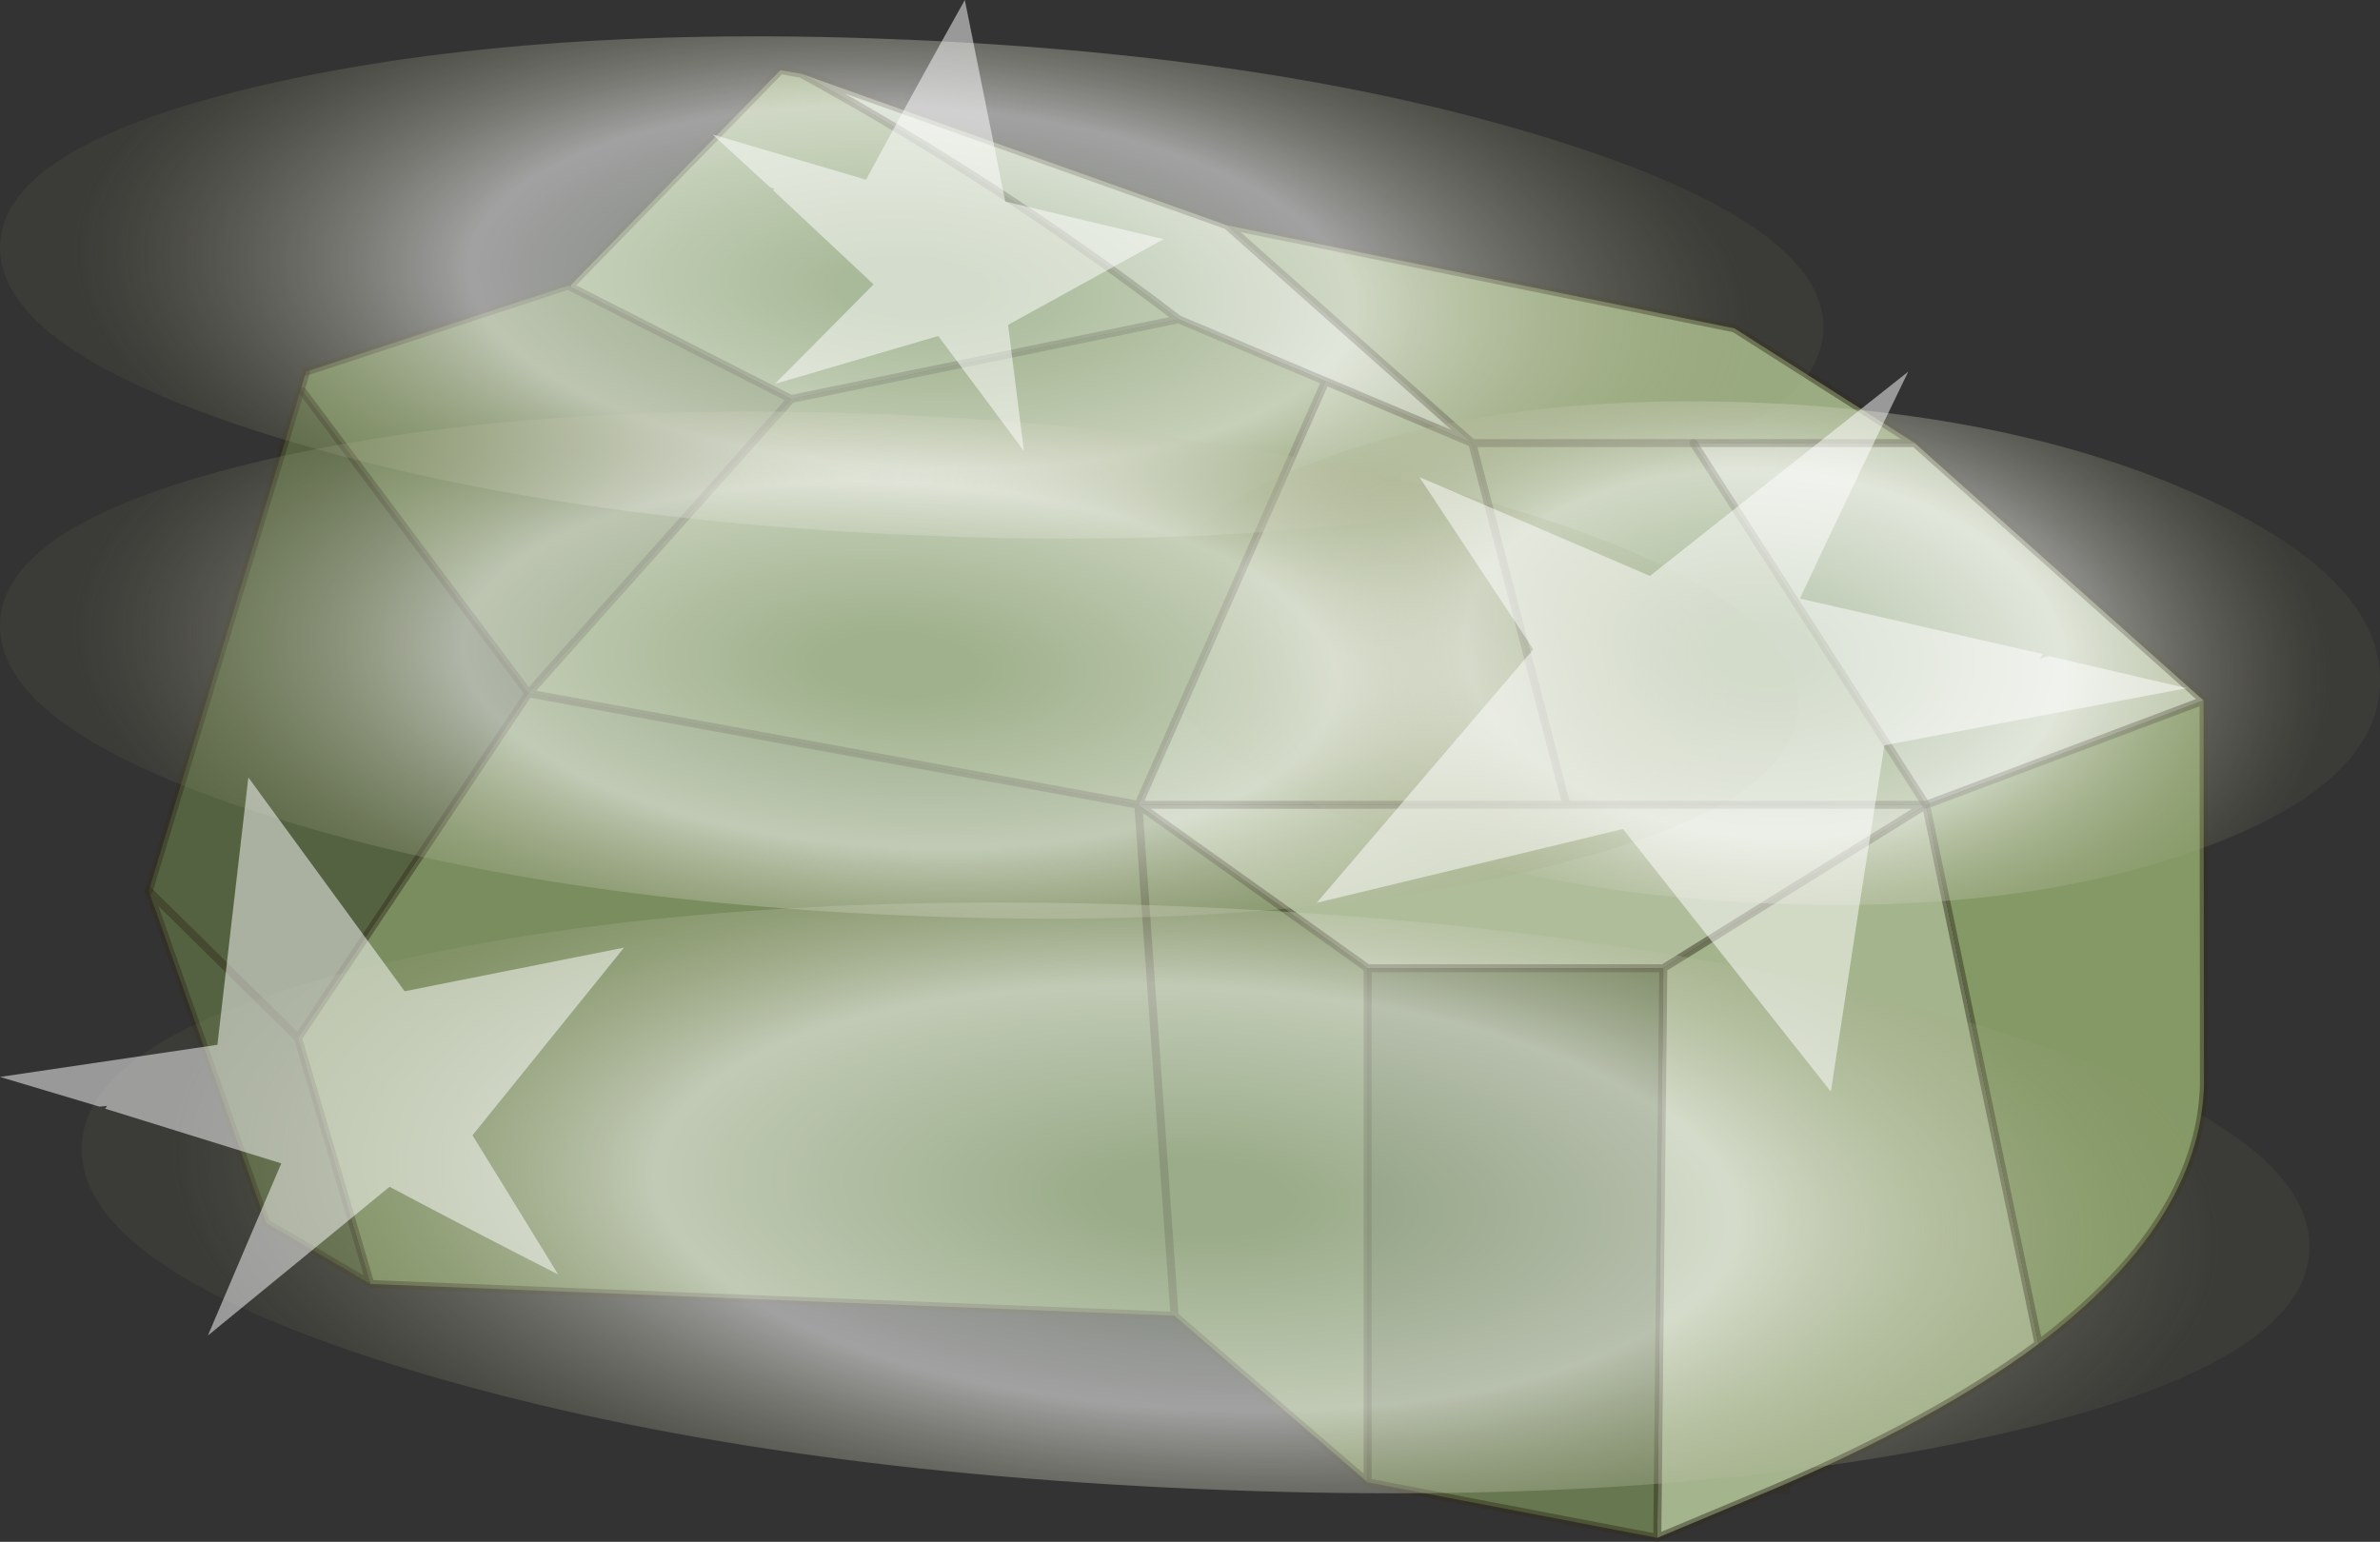 <svg viewBox="0 0 299.96 194.35" xmlns="http://www.w3.org/2000/svg" xmlns:xlink="http://www.w3.org/1999/xlink"><rect x="0" y="0" width="299.96" height="194.35" fill="#333333" stroke="none"/><g transform="translate(-103.7 -80.15)"><use transform="matrix(1.014 0 0 1 121.94 88.5)" width="256.45" height="186" xlink:href="#a"/><use transform="matrix(1.669 .073 0 .68 103.7 80.15)" width="137.7" height="91.8" xlink:href="#b"/><use transform="matrix(1.128 .05 0 .687 248.35 127.5)" width="137.7" height="91.8" xlink:href="#b"/><use transform="matrix(2.039 .089 0 .799 114 188.35)" width="137.7" height="91.8" xlink:href="#b"/><use transform="matrix(1.646 .072 0 .687 103.7 127.5)" width="137.7" height="91.8" xlink:href="#b"/><use transform="translate(103.7 80.15)" width="275.6" height="168.35" xlink:href="#c"/></g><defs><path d="M117.5 13.45q20.2 13.45 20.2 32.45t-20.2 32.45Q97.35 91.8 68.85 91.8t-48.7-13.45Q0 64.9 0 45.9t20.15-32.45Q40.35 0 68.85 0t48.65 13.45" fill="url(#f)" fill-rule="evenodd" id="e"/><path d="m116.25 219.65-12.55-3.75 27.4-4.05 3.9-33.7 19.7 26.95 27.65-5.5-19.1 23.65 10.8 17.55q-10.7-5.45-21.25-11.05l-22.9 18.75 9.25-21.7-22.2-6.9.25-.35-.95.1M344.2 127q-6.9 14.25-13.65 28.6l30.6 7-.35.6 1.15-.35 17.35 4.05-38.1 7.2q-3.45 21.85-6.75 43.65l-26.2-33.1-38.6 9.3 27.3-31.95-14.35-21.7q14.45 6.15 29.05 12.45L344.2 127m-131.35-24.2Q219 91.4 225.3 80.15l5.1 25.4 19.95 4.75-19.6 10.8 2 15.9-10.8-14.5-20.6 6.05L213.8 116l-12.7-11.9.25-.1-.6-.25-7.25-6.65 19.35 5.7" fill="#fff" fill-opacity=".502" fill-rule="evenodd" transform="translate(-103.7 -80.15)" id="c"/><use width="256.45" height="186" xlink:href="#d" id="a"/><use width="137.7" height="91.8" xlink:href="#e" id="b"/><radialGradient id="f" cx="0" cy="0" r="819.2" gradientTransform="translate(68.85 45.9) scale(.084)" gradientUnits="userSpaceOnUse"><stop stop-color="#b5c5ad" stop-opacity=".549" offset=".086"/><stop stop-color="#fcfcfc" stop-opacity=".549" offset=".486"/><stop stop-color="#919669" stop-opacity=".082" offset=".922"/></radialGradient><g id="d"><path d="M219.5 47h-55H192l28.9 45.6h-44.7L164.5 47 134 19.55l63.1 13L219.5 47M52.55 27 78.5 0l2.6.45q24.65 13.7 46.9 30.95L79.85 41.45 52.4 27.3l.15-.3" fill="#9bac82" fill-rule="evenodd" transform="translate(.5 .5)"/><path d="M192 47h27.5l35.9 32.45-34.5 13.15L192 47m-58-27.45L164.5 47 128 31.4Q105.75 14.15 81.1.45l52.9 19.1" fill="#c1ccb3" fill-rule="evenodd" transform="translate(.5 .5)"/><path d="m220.9 92.6-32.65 20.6H151.5L123 92.6h97.9" fill="#afbd9b" fill-rule="evenodd" transform="translate(.5 .5)"/><path d="m188.25 113.2 32.65-20.6 14 67.95q-12.65 9.55-33.05 18.35L187.5 185l.75-71.8M176.2 92.6H123l23.25-53.4L164.5 47l11.7 45.6" fill="#a4b48d" fill-rule="evenodd" transform="translate(.5 .5)"/><path d="m220.9 92.6 34.5-13.15.05 47.9v.65q-.55 17.3-20.55 32.55l-14-67.95M47.2 78.55l32.65-37.1L128 31.4l18.25 7.8L123 92.6 47.2 78.55" fill="#849966" fill-rule="evenodd" transform="translate(.5 .5)"/><path d="m52.15 27.15.25.15 27.45 14.15-32.65 37.1-28.1-38.1-.25-.05.7-2.4 32.6-10.85" fill="#708257" fill-rule="evenodd" transform="translate(.5 .5)"/><path d="m123 92.6 28.5 20.6V178l-24-21-4.5-64.4 4.5 64.4-99.95-4-9-31L47.2 78.55 123 92.6" fill="#7a8d5f" fill-rule="evenodd" transform="translate(.5 .5)"/><path d="m18.85 40.4.25.05 28.1 38.1L18.55 122l9 31-12.95-7.7L0 103.45 18.85 40.4M0 103.45 18.55 122 0 103.45" fill="#556242" fill-rule="evenodd" transform="translate(.5 .5)"/><path d="M151.5 113.2h36.75l-.75 71.8-36-7v-64.8" fill="#677850" fill-rule="evenodd" transform="translate(.5 .5)"/><path d="M192 47h27.5l-22.4-14.45-63.1-13L164.5 47H192m28.9 45.6 34.5-13.15L219.5 47m-31.25 66.2 32.65-20.6H123l28.5 20.6h36.75l-.75 71.8 14.35-6.1q20.4-8.8 33.05-18.35l-14-67.95m34.5-13.15.05 47.9v.65q-.55 17.3-20.55 32.55m-33.05 18.35 1.65.1M52.55 27 78.5 0l2.6.45 52.9 19.1M52.55 27l-.4.15.25.15m-5.2 51.25 32.65-37.1L52.4 27.3m75.6 4.1L164.5 47l11.7 45.6m-53.2 0 23.25-53.4M47.2 78.55 123 92.6l4.5 64.4 24 21v-64.8M128 31.4Q105.75 14.15 81.1.45m-1.25 41L128 31.4M19.1 40.45l28.1 38.1L18.55 122l9 31 99.95 4M19.55 38l32.6-10.85M151.5 178l36 7M18.55 122 0 103.45l14.6 41.85 12.95 7.7" fill="none" stroke="#322d1d" stroke-linecap="round" stroke-linejoin="round" stroke-opacity=".471" transform="translate(.5 .5)"/><path d="m192 47 28.9 45.6" fill="none" stroke="#322d1d" stroke-linecap="round" stroke-linejoin="round" stroke-opacity=".424" transform="translate(.5 .5)"/><path d="m18.85 40.4.7-2.4M0 103.45 18.85 40.4" fill="none" stroke="#322d1d" stroke-linecap="round" stroke-linejoin="round" stroke-opacity=".471" transform="translate(.5 .5)"/></g></defs></svg>